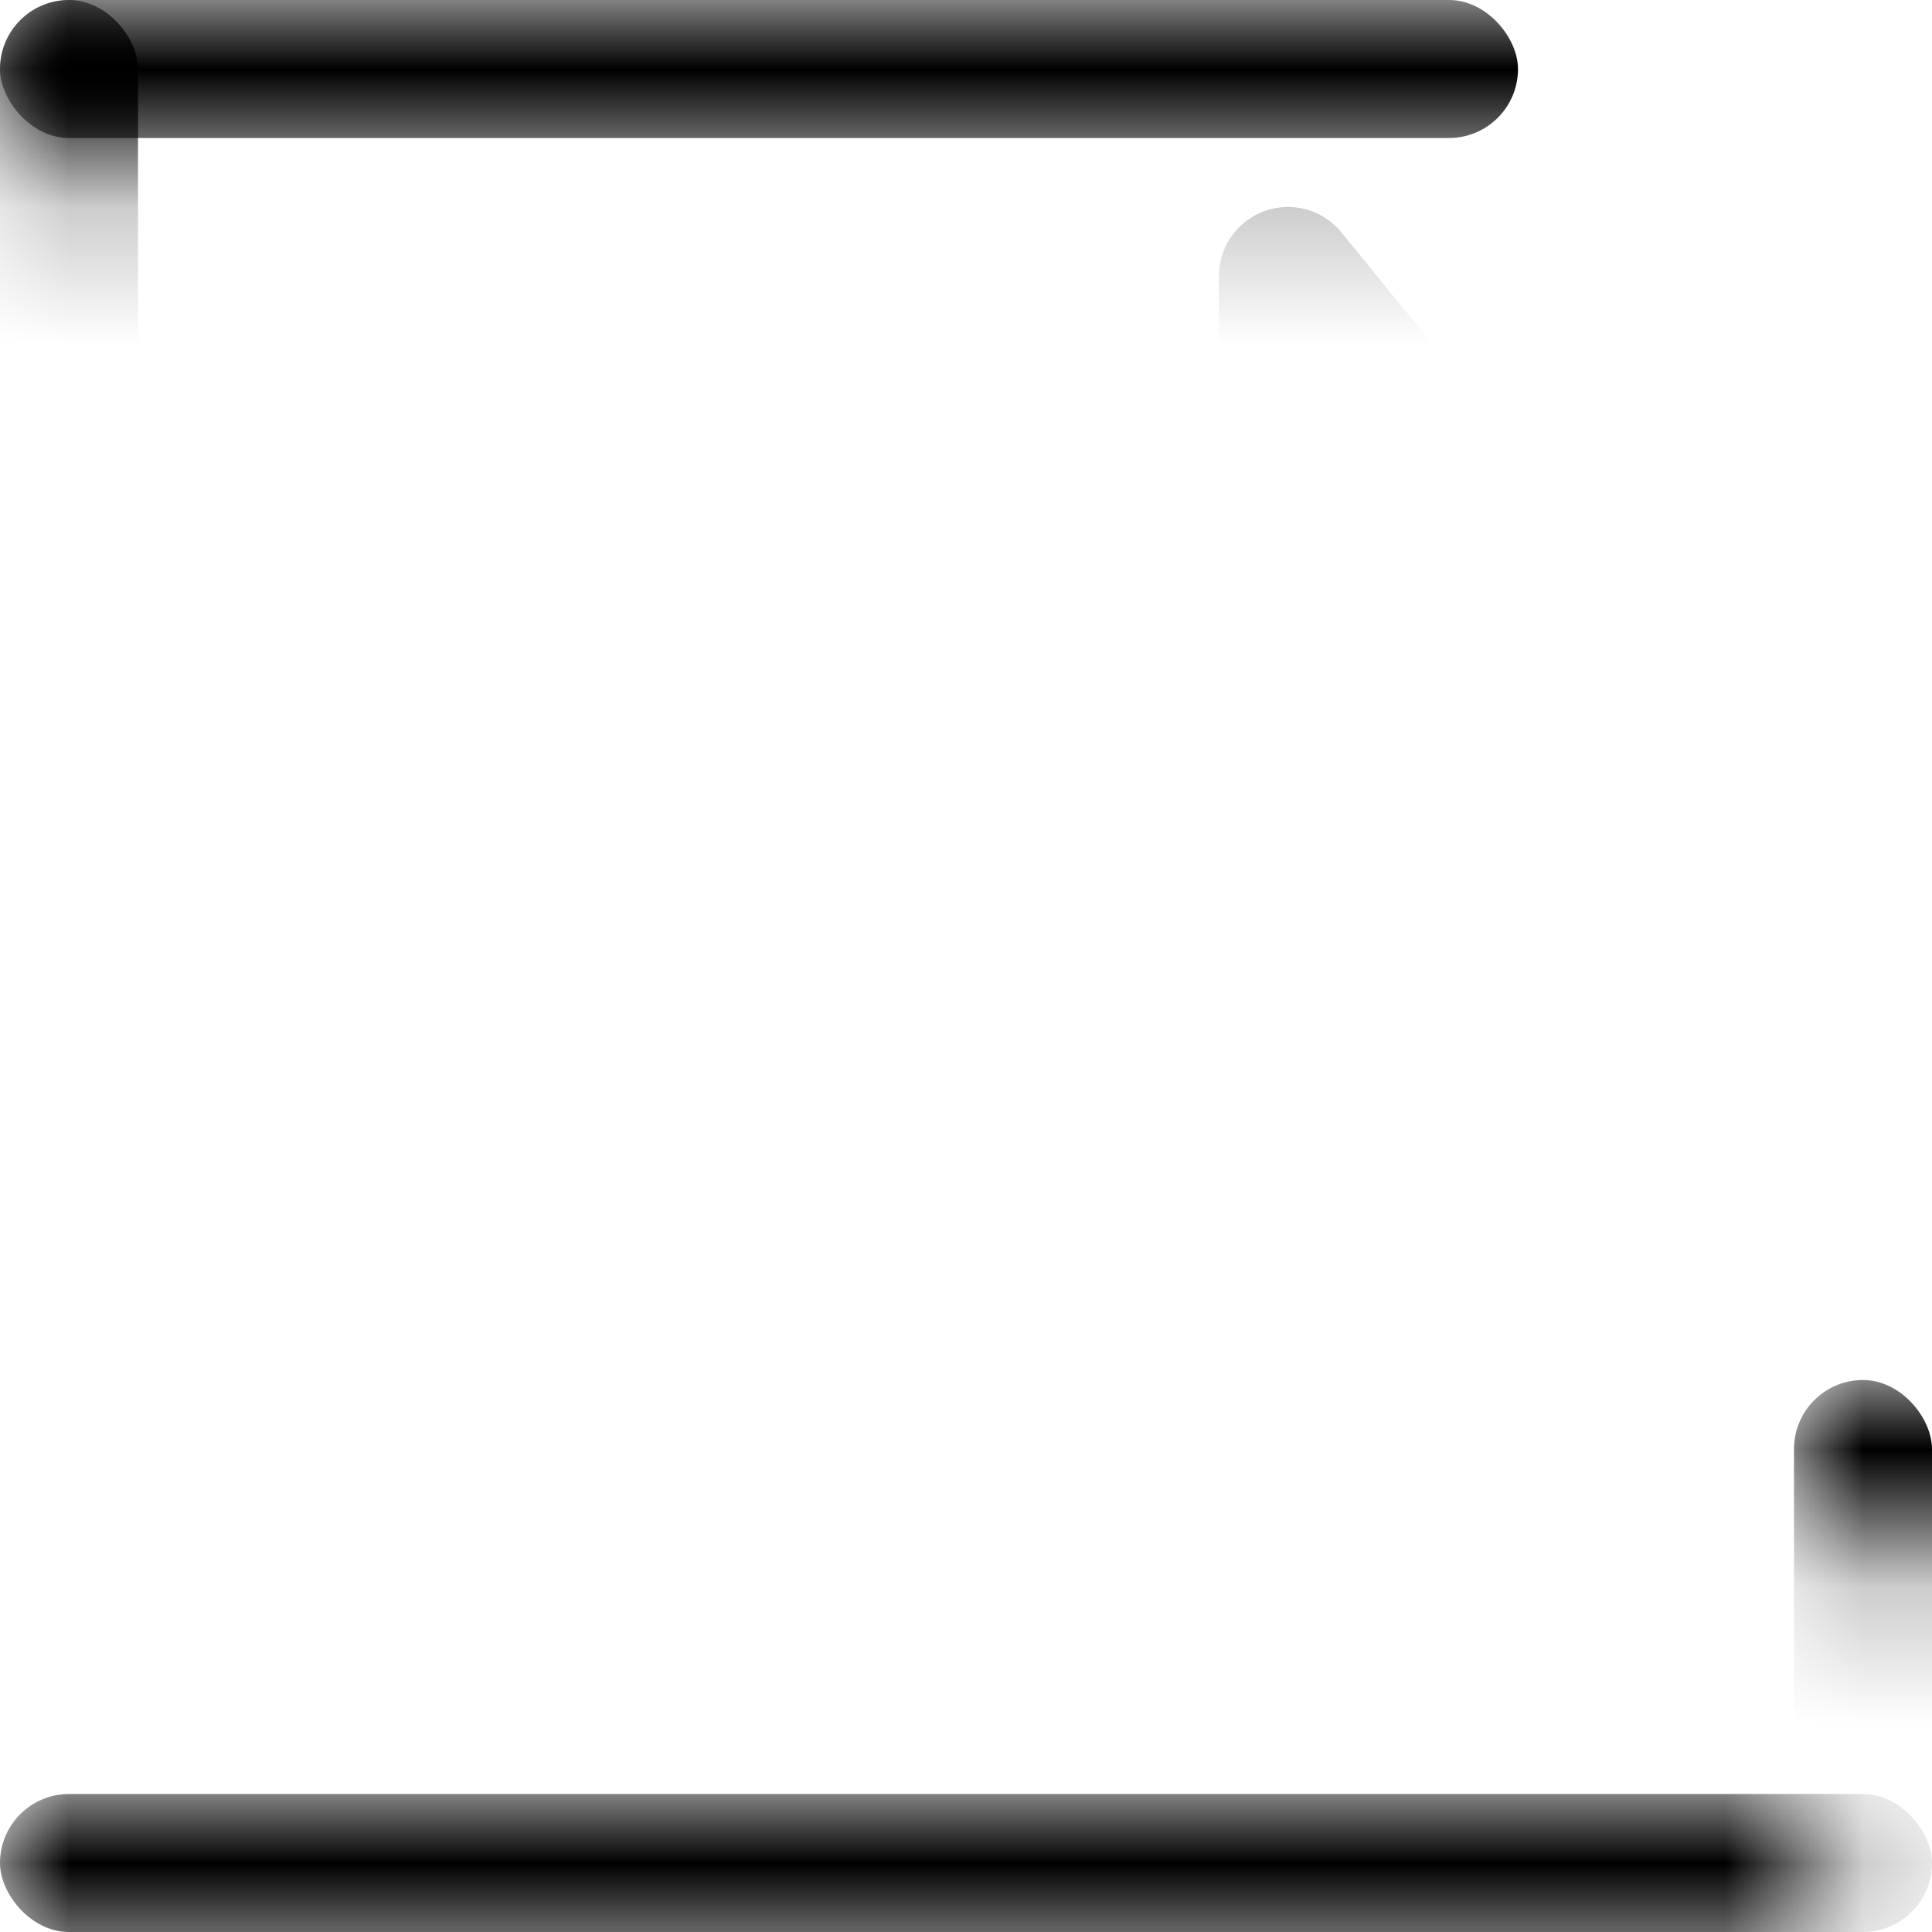 <svg
  width="14px"
  height="14px"
  viewBox="0 0 14 14"
  version="1.1"
  xmlns="http://www.w3.org/2000/svg"
  xmlns:xlink="http://www.w3.org/1999/xlink"
>
  <defs>
    <rect id="path-1" x="0" y="0" width="14" height="14"></rect>
  </defs>
  <g
    id="数据分析平台"
    stroke="none"
    stroke-width="1"
    fill="none"
    fill-rule="evenodd"
  >
    <g id="组件库" transform="translate(-597, -151)">
      <g id="btn-导出-normal" transform="translate(597, 151)">
        <mask id="mask-2" fill="white">
          <use xlink:href="#path-1"></use>
        </mask>
        <g id="Mask"></g>
        <rect
          id="Rectangle"
          fill="currentColor"
          mask="url(#mask-2)"
          x="0"
          y="0"
          width="11"
          height="1"
          rx="0.5"
        ></rect>
        <rect
          id="Rectangle-Copy-2"
          fill="currentColor"
          mask="url(#mask-2)"
          x="0"
          y="13"
          width="14"
          height="1"
          rx="0.5"
        ></rect>
        <rect
          id="Rectangle"
          fill="currentColor"
          mask="url(#mask-2)"
          x="0"
          y="0"
          width="1"
          height="14"
          rx="0.5"
        ></rect>
        <rect
          id="Rectangle-Copy-4"
          fill="currentColor"
          mask="url(#mask-2)"
          x="13"
          y="10"
          width="1"
          height="4"
          rx="0.5"
        ></rect>
        <path
          d="M2,11 L3.057,8.885 C4.261,6.478 6.648,4.886 9.333,4.7 L9.333,4.7 L9.333,4.7 L9.333,2 L13,6.5 L9.333,11 L9.333,8.3 C7.187,8.107 5.046,8.715 3.323,10.008 L2,11 L2,11 Z"
          id="Path-45"
          stroke="currentColor"
          stroke-linejoin="round"
          mask="url(#mask-2)"
        ></path>
      </g>
    </g>
  </g>
</svg>